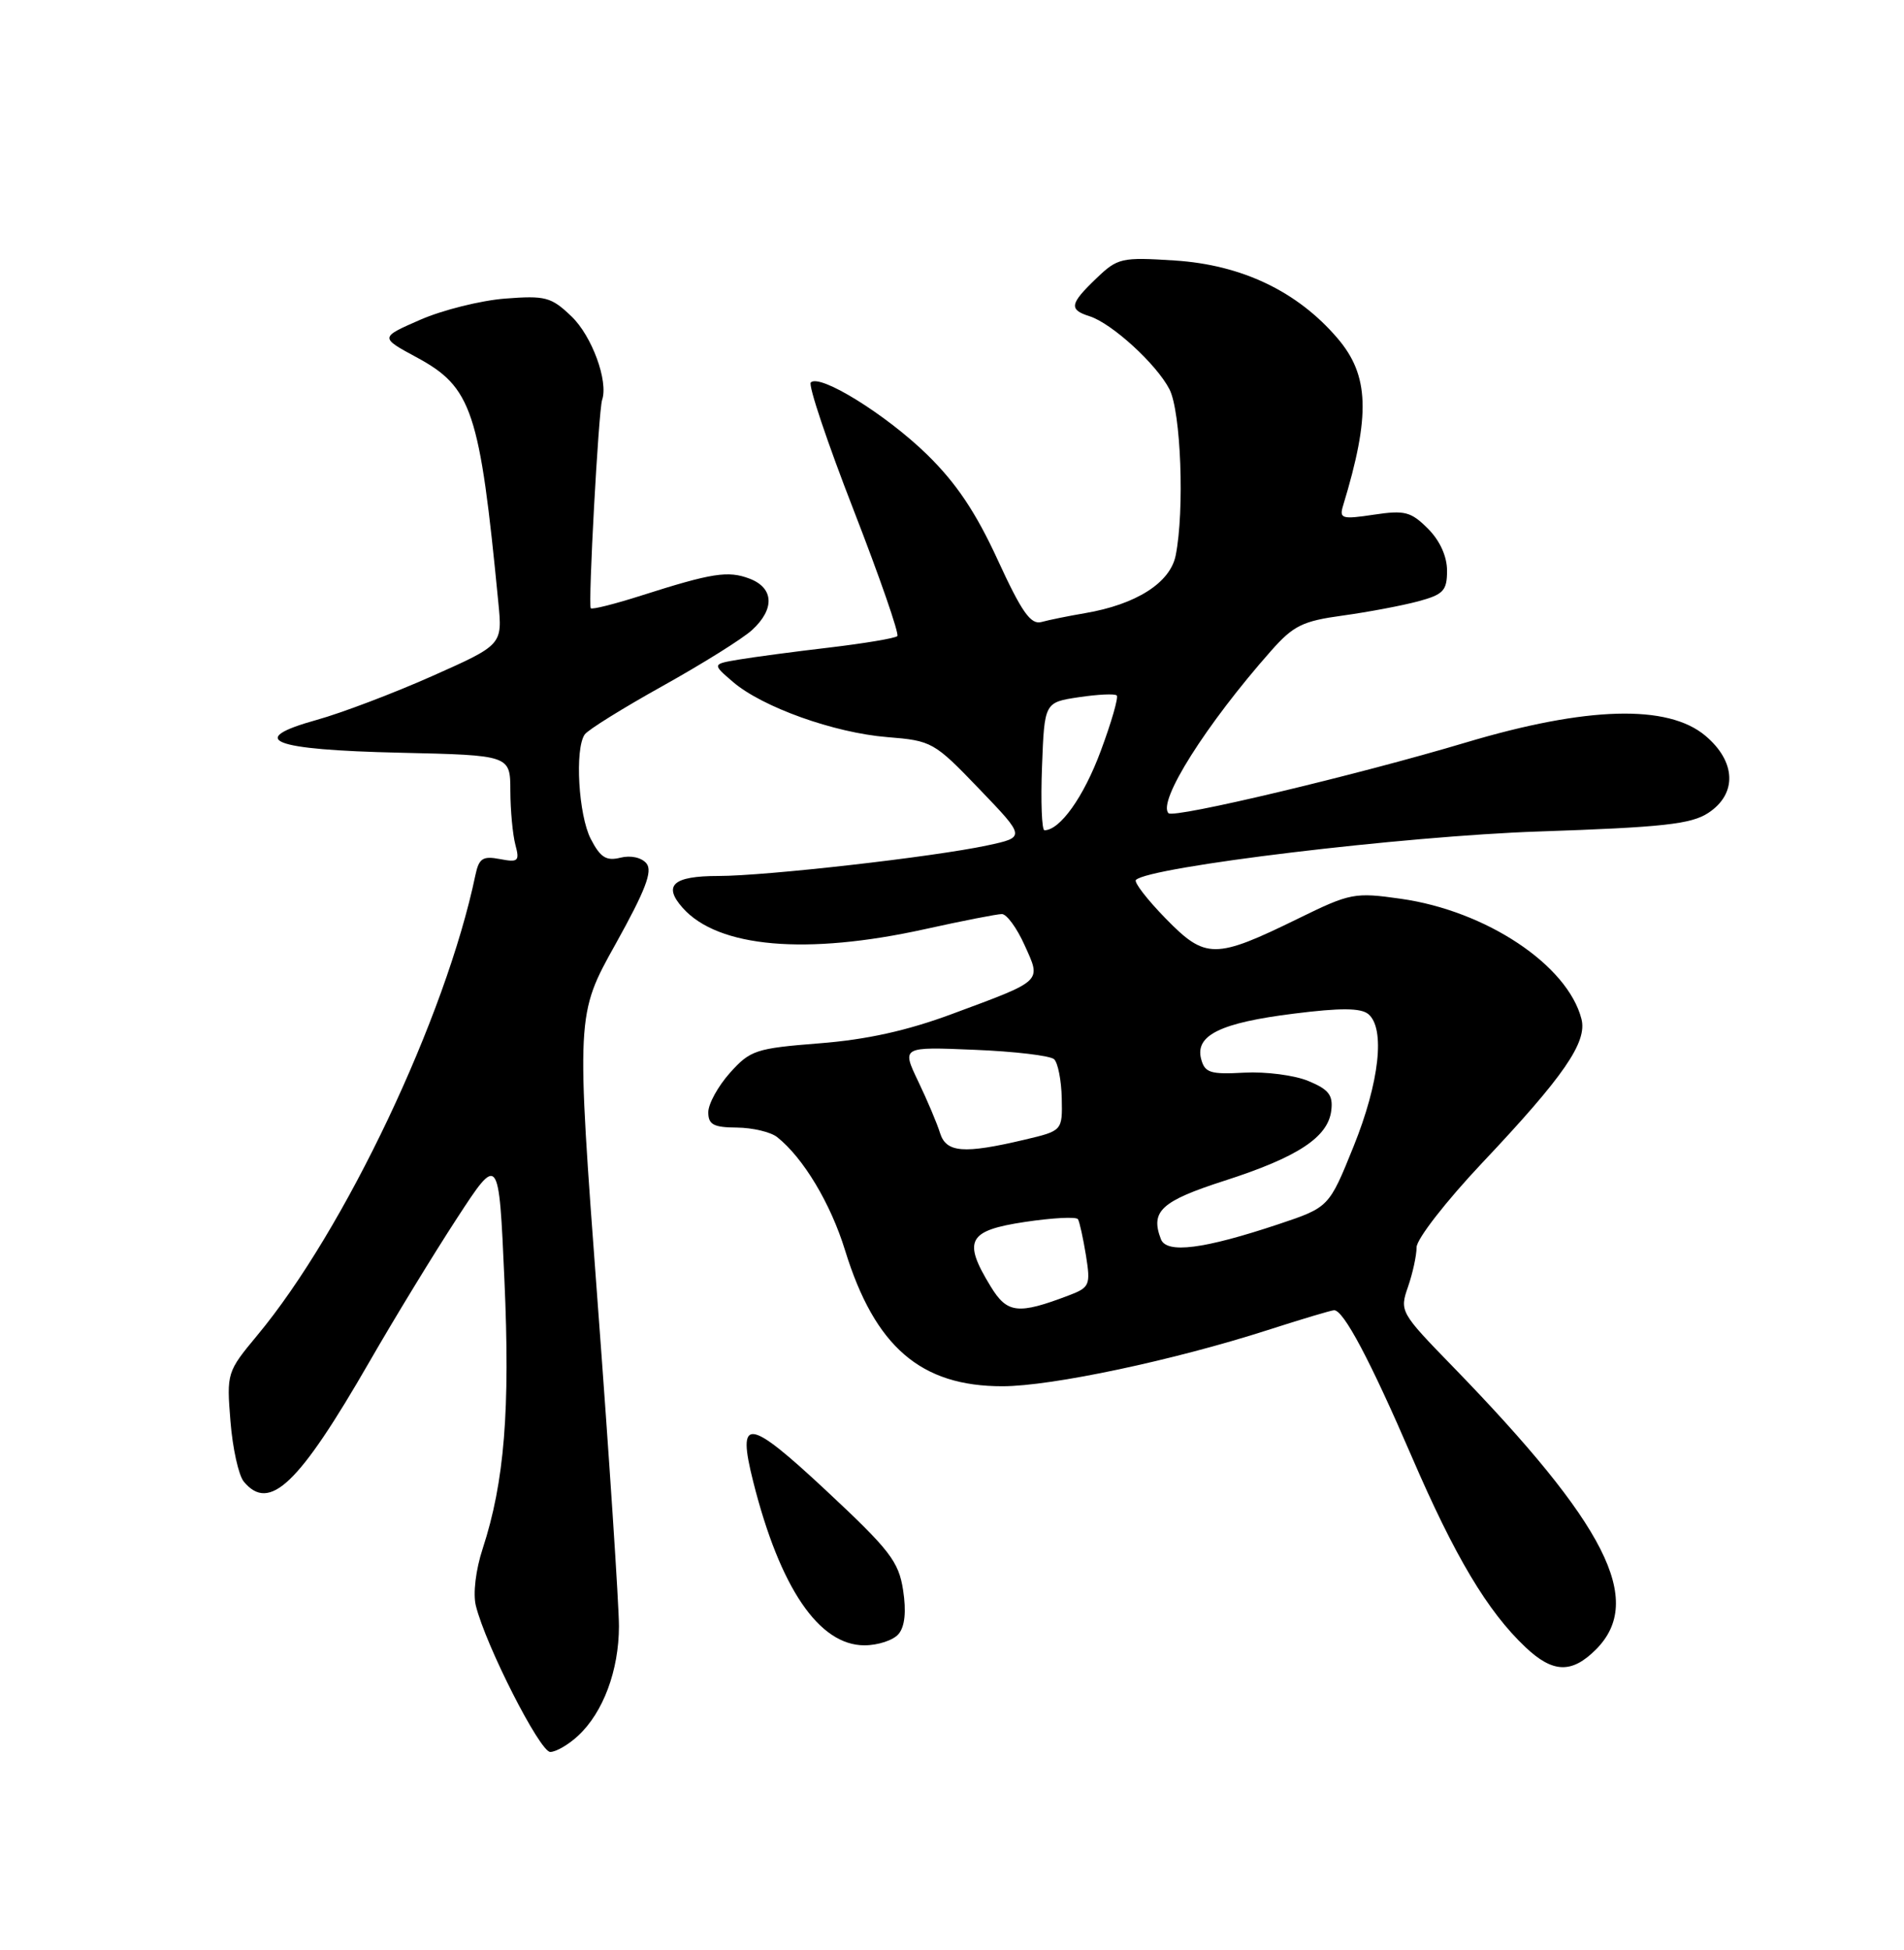 <?xml version="1.0" encoding="UTF-8" standalone="no"?>
<!DOCTYPE svg PUBLIC "-//W3C//DTD SVG 1.1//EN" "http://www.w3.org/Graphics/SVG/1.1/DTD/svg11.dtd" >
<svg xmlns="http://www.w3.org/2000/svg" xmlns:xlink="http://www.w3.org/1999/xlink" version="1.1" viewBox="0 0 250 256">
 <g >
 <path fill="currentColor"
d=" M 75.92 227.86 C 79.21 224.80 81.26 219.28 81.27 213.50 C 81.27 210.75 80.01 191.56 78.46 170.85 C 75.65 133.21 75.65 133.21 80.82 123.95 C 84.75 116.88 85.72 114.37 84.88 113.35 C 84.23 112.57 82.81 112.26 81.46 112.60 C 79.61 113.06 78.83 112.58 77.57 110.14 C 75.96 107.02 75.45 98.35 76.77 96.43 C 77.17 95.83 81.78 92.97 87.00 90.06 C 92.22 87.15 97.51 83.85 98.75 82.71 C 101.75 79.96 101.62 77.19 98.43 75.97 C 95.59 74.89 93.50 75.22 84.19 78.19 C 80.71 79.30 77.74 80.05 77.57 79.85 C 77.20 79.42 78.59 53.88 79.06 52.50 C 79.90 50.05 77.72 44.11 75.05 41.55 C 72.38 38.99 71.63 38.79 66.31 39.20 C 63.12 39.45 58.11 40.70 55.18 41.98 C 49.87 44.30 49.87 44.30 54.68 46.90 C 61.97 50.83 62.99 53.89 65.43 79.08 C 65.98 84.65 65.98 84.65 56.74 88.76 C 51.66 91.02 44.85 93.60 41.62 94.50 C 32.22 97.11 35.58 98.44 52.55 98.82 C 67.00 99.15 67.00 99.15 67.01 103.82 C 67.02 106.40 67.32 109.58 67.67 110.90 C 68.25 113.06 68.05 113.24 65.64 112.78 C 63.38 112.35 62.89 112.68 62.42 114.89 C 58.54 133.51 45.25 161.54 33.76 175.33 C 29.80 180.10 29.75 180.26 30.26 186.59 C 30.54 190.13 31.33 193.69 32.01 194.51 C 35.38 198.57 39.22 194.90 48.51 178.77 C 51.76 173.12 56.91 164.68 59.96 160.00 C 65.50 151.50 65.50 151.50 66.23 168.00 C 67.00 185.13 66.23 194.57 63.38 203.30 C 62.46 206.10 62.09 209.22 62.48 210.80 C 63.78 216.03 70.89 230.00 72.25 230.00 C 73.00 230.00 74.66 229.04 75.92 227.86 Z  M 209.55 216.55 C 215.98 210.11 210.94 200.18 190.69 179.34 C 183.87 172.33 183.76 172.13 184.87 168.95 C 185.49 167.16 186.00 164.82 186.00 163.75 C 186.00 162.67 189.87 157.70 194.63 152.65 C 205.33 141.32 208.43 136.82 207.65 133.78 C 205.84 126.70 195.13 119.57 183.91 117.99 C 177.87 117.13 177.28 117.25 170.54 120.55 C 159.52 125.95 158.30 125.95 153.06 120.59 C 150.62 118.09 148.86 115.81 149.15 115.52 C 150.88 113.79 184.43 109.75 202.04 109.16 C 218.32 108.61 222.04 108.20 224.29 106.73 C 228.12 104.22 227.96 99.99 223.92 96.59 C 218.99 92.44 208.34 92.74 192.50 97.47 C 178.26 101.73 154.14 107.47 153.43 106.76 C 151.94 105.27 158.35 95.11 166.88 85.46 C 169.83 82.12 171.04 81.53 176.32 80.81 C 179.65 80.35 184.09 79.51 186.19 78.95 C 189.53 78.05 190.00 77.55 190.00 74.92 C 190.00 73.04 189.06 70.97 187.49 69.40 C 185.26 67.17 184.44 66.96 180.38 67.57 C 176.19 68.20 175.83 68.09 176.35 66.38 C 179.97 54.49 179.79 49.28 175.61 44.40 C 170.35 38.25 163.05 34.77 154.26 34.20 C 147.24 33.75 146.75 33.86 143.95 36.55 C 140.45 39.90 140.32 40.65 143.07 41.52 C 145.99 42.45 151.84 47.79 153.55 51.10 C 155.06 54.02 155.55 67.01 154.37 72.92 C 153.65 76.52 149.17 79.36 142.45 80.50 C 140.28 80.87 137.71 81.39 136.74 81.66 C 135.34 82.04 134.15 80.36 131.00 73.50 C 128.12 67.24 125.56 63.42 121.72 59.67 C 116.34 54.42 107.64 49.03 106.46 50.21 C 106.10 50.56 108.63 58.09 112.07 66.93 C 115.51 75.78 118.10 83.24 117.82 83.51 C 117.54 83.79 113.53 84.46 108.91 85.01 C 104.28 85.55 98.93 86.27 97.01 86.59 C 93.51 87.18 93.51 87.18 96.21 89.50 C 100.07 92.83 109.53 96.21 116.50 96.77 C 122.35 97.24 122.66 97.41 128.58 103.58 C 134.66 109.91 134.66 109.91 129.63 110.99 C 122.59 112.50 100.56 115.00 94.32 115.00 C 88.37 115.00 87.00 116.23 89.65 119.20 C 94.29 124.41 105.88 125.42 121.45 121.98 C 126.37 120.89 130.92 120.00 131.55 120.00 C 132.18 120.00 133.52 121.83 134.53 124.08 C 136.73 128.95 137.05 128.65 125.00 133.12 C 119.11 135.31 113.77 136.49 107.59 136.97 C 99.24 137.63 98.51 137.87 95.84 140.85 C 94.28 142.60 93.00 144.92 93.00 146.02 C 93.00 147.64 93.69 148.01 96.75 148.03 C 98.81 148.05 101.19 148.61 102.04 149.28 C 105.46 151.99 109.06 157.97 110.96 164.15 C 114.87 176.81 120.90 182.01 131.65 181.99 C 138.11 181.98 154.13 178.58 166.50 174.60 C 170.90 173.18 174.80 172.02 175.17 172.01 C 176.41 171.99 179.90 178.56 185.37 191.24 C 191.02 204.34 195.31 211.54 200.30 216.25 C 203.90 219.65 206.37 219.73 209.55 216.55 Z  M 117.99 214.51 C 118.81 213.53 119.01 211.56 118.58 208.76 C 118.00 204.99 116.84 203.49 108.46 195.67 C 98.19 186.09 96.73 185.92 98.90 194.52 C 102.41 208.46 107.53 216.00 113.50 216.00 C 115.29 216.00 117.31 215.33 117.99 214.51 Z  M 130.06 168.86 C 126.39 162.85 127.08 161.55 134.57 160.42 C 138.19 159.88 141.32 159.71 141.54 160.06 C 141.75 160.41 142.22 162.55 142.59 164.82 C 143.21 168.71 143.07 169.02 140.37 170.05 C 133.65 172.61 132.24 172.45 130.06 168.86 Z  M 152.43 162.68 C 151.02 159.01 152.46 157.69 160.77 155.01 C 170.39 151.92 174.38 149.30 174.80 145.79 C 175.05 143.77 174.46 143.02 171.80 141.92 C 169.99 141.16 166.20 140.67 163.38 140.82 C 158.91 141.07 158.19 140.84 157.71 139.02 C 156.90 135.91 160.26 134.27 169.91 133.07 C 176.01 132.30 178.68 132.32 179.66 133.13 C 181.91 135.00 181.13 142.07 177.73 150.50 C 174.50 158.50 174.50 158.50 167.86 160.72 C 158.06 163.99 153.17 164.62 152.43 162.68 Z  M 123.43 148.75 C 123.05 147.51 121.76 144.46 120.56 141.96 C 118.39 137.42 118.39 137.42 127.94 137.82 C 133.20 138.03 137.91 138.59 138.41 139.06 C 138.91 139.54 139.36 141.84 139.41 144.19 C 139.50 148.45 139.50 148.45 134.50 149.63 C 126.53 151.51 124.24 151.33 123.43 148.75 Z  M 136.82 100.61 C 137.14 92.21 137.14 92.21 141.66 91.53 C 144.15 91.16 146.38 91.05 146.63 91.30 C 146.88 91.54 145.93 94.84 144.52 98.62 C 142.29 104.63 139.18 108.99 137.14 109.00 C 136.79 109.00 136.64 105.22 136.82 100.61 Z "/>
</g>
</svg>
